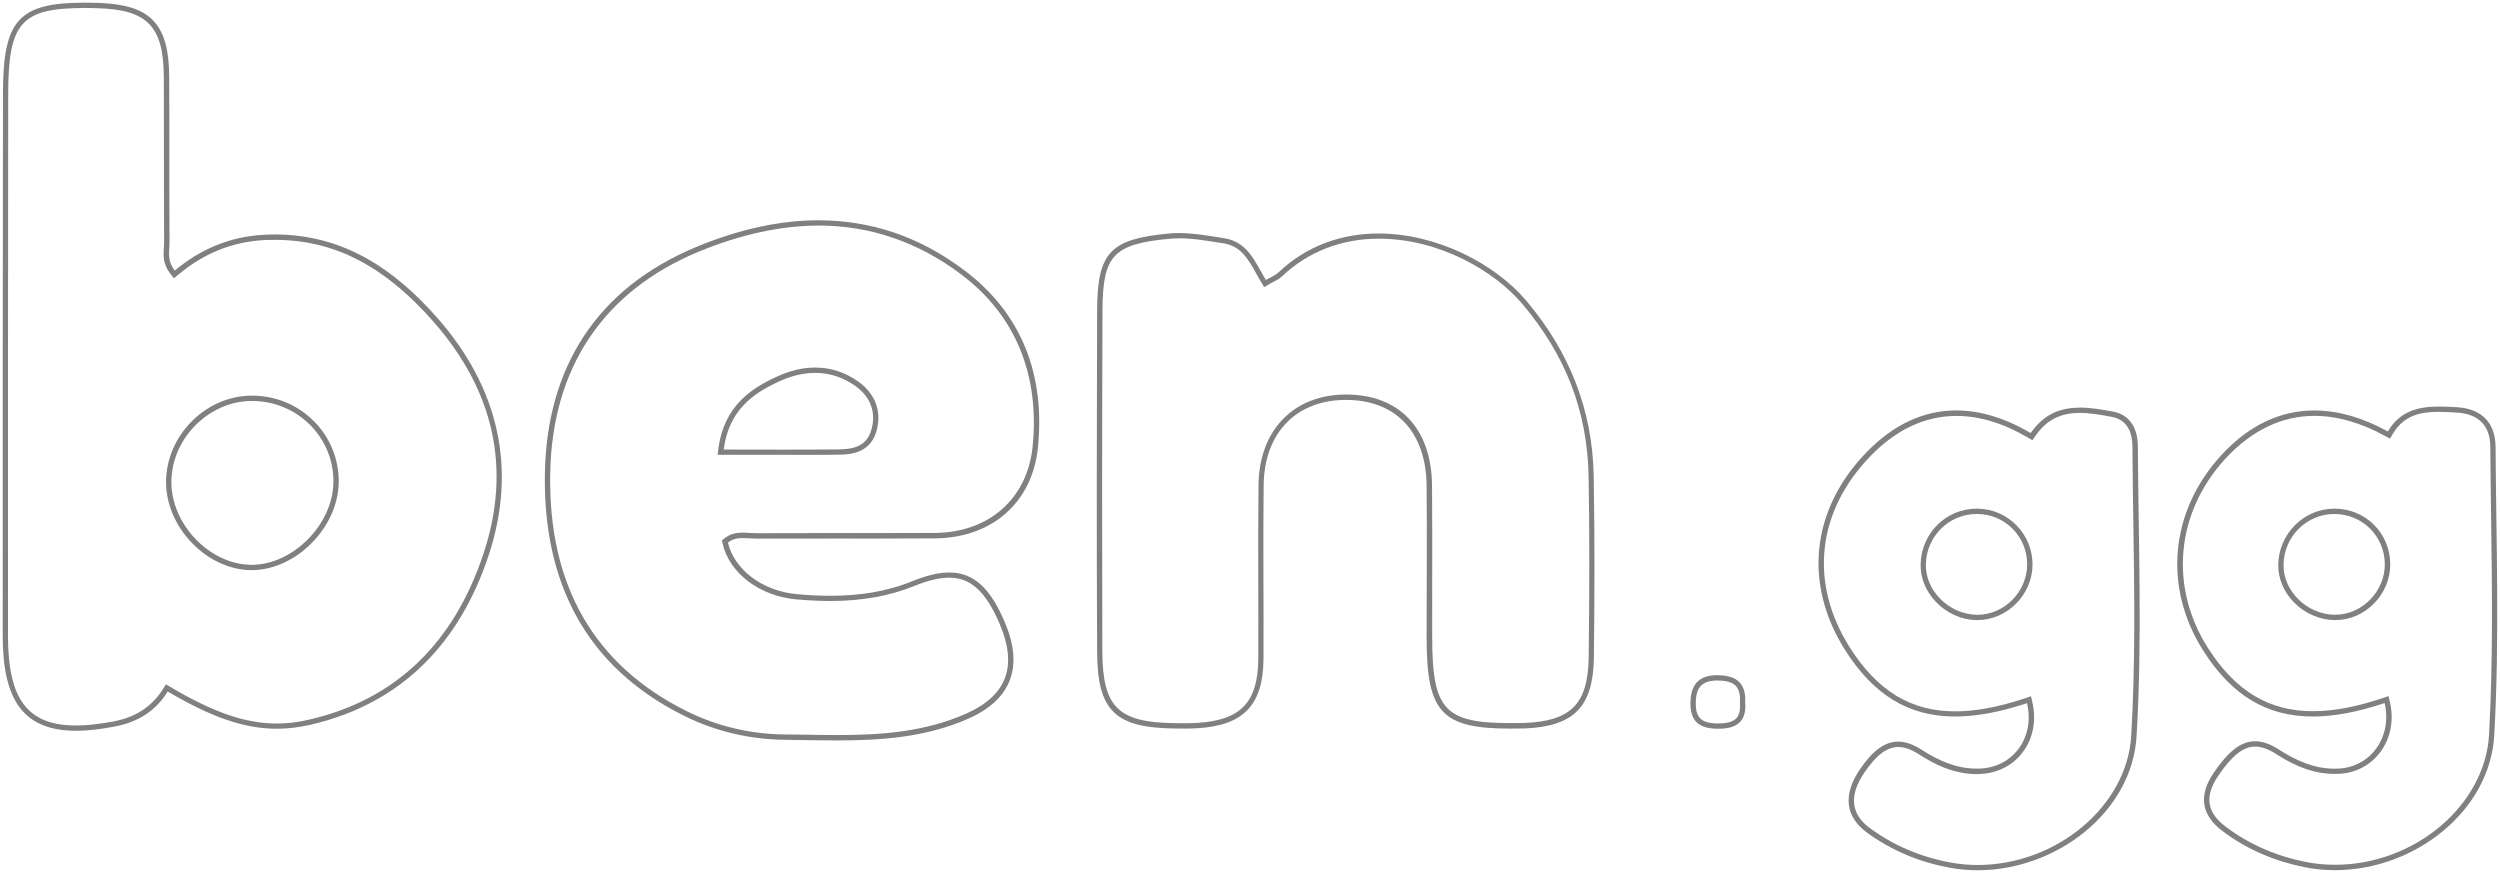 <svg xmlns="http://www.w3.org/2000/svg" width="468.29" height="163.51" viewBox="0 0 468.292 163.515" enable-background="new 0 0 468.292 163.515">
  <path fill="#808080" d="M15.86.5v1c.75 0 1.54 0 2.4.04 9.36.26 12.38 3.4 12.42 12.9.02 4.7.02 9.4.02 14.1 0 5.55 0 11.27.04 16.9 0 .3-.02.6-.05.93-.1 1.38-.22 3.08 1.24 4.95l.64.8.8-.65c4.83-4.04 10.1-6.16 16.1-6.5.67-.02 1.35-.04 2.02-.04 11.1 0 20.54 4.88 29.72 15.35 11.4 13 14.56 27.56 9.4 43.28-5.6 17.02-16.6 27.54-32.75 31.25-2.1.5-4.07.72-6.04.72-5.8 0-11.77-2.04-19.9-6.84l-.85-.5-.52.84c-2.06 3.3-5.1 5.3-9.24 6.1-2.65.5-5.02.77-7.06.77-9.06 0-12.76-4.87-12.76-16.78 0-36.8 0-69.98.04-101.47C1.54 4.22 3.96 1.5 15.84 1.5l.02-1m31.26 106.3c8.38-.02 16.3-8.07 16.33-16.6 0-4.27-1.65-8.3-4.67-11.32-3.08-3.08-7.2-4.77-11.6-4.77h-.08c-8.53.05-15.85 7.35-16 15.95-.07 4.2 1.74 8.5 4.98 11.78 3.1 3.15 7.12 4.96 11.04 4.96M15.85.5C3.3.5.55 3.9.55 17.65.5 51.47.5 85.3.5 119.12c0 12.3 4.08 17.77 13.77 17.77 2.13 0 4.54-.28 7.24-.8 4.33-.82 7.64-2.9 9.9-6.55 8.07 4.74 14.26 6.97 20.43 6.97 2.07 0 4.13-.25 6.27-.74 17.4-4 28.12-15.62 33.47-31.9 5.33-16.26 1.72-31.34-9.6-44.25-8.13-9.28-17.75-15.7-30.47-15.7-.68 0-1.38.02-2.08.06-6.36.33-11.86 2.67-16.7 6.7-1.53-1.97-.97-3.7-.98-5.27-.07-10.33 0-20.66-.06-31C31.64 4.4 28.18.84 18.3.54L15.85.5zm31.27 105.3c-7.85 0-15.16-7.66-15.02-15.73.14-8.02 7.06-14.92 15-14.96h.08c8.48 0 15.3 6.74 15.27 15.1-.02 7.95-7.52 15.58-15.32 15.6z"/>
  <path fill="#808080" d="M153.33 42.25c9.7 0 18.72 3.1 26.82 9.23 10.05 7.6 14.64 18.75 13.27 32.22-1 9.74-8.2 16.07-18.34 16.13-3.38.02-7 .03-11.76.03h-11.27c-3.5 0-6.98 0-10.5.02-.37 0-.74-.03-1.14-.05-.4-.03-.84-.06-1.28-.06-.97 0-2.24.12-3.42 1.07l-.5.4.15.6c1.26 5.54 6.95 9.84 13.84 10.44 2.3.2 4.36.3 6.33.3 5.94 0 11.1-.93 15.78-2.83 2.56-1.04 4.68-1.54 6.5-1.54 4.02 0 6.86 2.6 9.46 8.7 3.37 7.9 1.32 13.38-6.25 16.75-7.96 3.54-16.37 4.03-24.27 4.03-2.04 0-4.12-.03-6.13-.07-1.2 0-2.4-.03-3.62-.04-6.5-.07-12.68-1.54-18.38-4.37-17.3-8.6-25.9-23.52-25.56-44.38.3-19.87 9.94-34.28 27.85-41.7 7.83-3.22 15.38-4.87 22.43-4.87M134.4 85.2h13.55c3.44.02 6.23 0 8.78-.02 2.14-.02 6.12-.06 7.4-4.27 1.12-3.67-.1-7.12-3.36-9.43-2.44-1.74-5.16-2.63-8.07-2.63-2.33 0-4.75.57-7.18 1.7-4.84 2.2-9.92 5.55-10.97 13.53l-.14 1.13m18.93-43.95c-7.5 0-15.18 1.8-22.82 4.96-18.7 7.74-28.15 22.6-28.46 42.6-.3 20 7.42 36 26.1 45.28 5.9 2.92 12.23 4.4 18.83 4.48 3.25.04 6.5.12 9.76.12 8.4 0 16.73-.58 24.68-4.1 8.1-3.6 10.32-9.77 6.78-18.06-2.7-6.33-5.78-9.3-10.4-9.3-1.97 0-4.22.54-6.85 1.6-5.04 2.06-10.2 2.76-15.4 2.76-2.07 0-4.15-.1-6.24-.3-6.66-.58-11.84-4.74-12.96-9.66.87-.7 1.83-.85 2.8-.85.8 0 1.62.1 2.4.1H152.06c3.76-.02 7.5 0 11.26 0 3.92 0 7.84-.02 11.76-.04 10.64-.06 18.28-6.62 19.34-17.03 1.36-13.4-2.9-24.97-13.67-33.1-8.7-6.6-17.94-9.45-27.42-9.45zm-5.38 42.97l-12.4-.02c.95-7.3 5.4-10.48 10.38-12.76 2.2-1.02 4.5-1.6 6.77-1.6 2.57 0 5.1.75 7.5 2.44 2.78 2 4.02 4.9 2.97 8.34-.96 3.2-3.7 3.54-6.45 3.56-2.9.03-5.8.03-8.77.03v.02z"/>
  <path fill="#808080" d="M220.88 44.64c2.33 0 4.6.36 7 .74l1.3.2c3.27.52 4.62 2.93 6.18 5.74.3.54.6 1.1.93 1.62l.5.85.86-.5c.3-.2.6-.33.85-.47.6-.3 1.17-.6 1.65-1.06 4.86-4.6 11.13-7.05 18.12-7.05 11.43 0 21.73 6.13 26.87 12.2 8.15 9.63 12.2 20.17 12.43 32.24.18 9.86.18 20.64.02 33.94-.12 8.77-3.28 12-12.12 12.34h-.6l-.37.02h-1.62c-12.28 0-14.6-2.54-14.6-16.02v-9.46c0-6.23.03-12.68-.03-19.03-.1-10.67-6.12-17.03-16.1-17.04h-.07c-9.8.04-16.23 6.7-16.34 17-.07 6.1-.06 12.27-.04 18.25 0 4.67.02 9.5 0 14.23-.06 8.16-3.25 11.53-11.4 12.03-.72.05-1.5.07-2.46.07-.64 0-1.28 0-1.95-.02-10.47-.15-13.35-3.03-13.4-13.43-.06-19.98-.06-40.9.03-63.95.04-10.23 2.02-12.35 12.5-13.35.58-.05 1.2-.08 1.85-.08m0-1c-.65 0-1.3.02-1.96.1-10.92 1.03-13.35 3.5-13.4 14.33-.07 21.32-.1 42.63 0 63.95.03 11.06 3.35 14.28 14.35 14.43l1.97.02c.84 0 1.68-.02 2.52-.07 8.6-.52 12.27-4.36 12.33-13 .05-10.84-.1-21.67.03-32.5.1-9.83 6.1-15.96 15.35-16h.07c9.3 0 15 5.97 15.1 16.06.1 9.5 0 18.98 0 28.48.02 13.87 2.68 17.03 15.62 17.03.53 0 1.08 0 1.65-.02h1c9.28-.37 12.95-3.98 13.07-13.34.12-11.3.17-22.64-.04-33.96-.22-12.44-4.57-23.3-12.66-32.87-5.84-6.9-16.74-12.55-27.63-12.55-6.66 0-13.3 2.1-18.8 7.33-.58.54-1.38.83-2.32 1.38-2.02-3.37-3.36-7.14-7.83-7.83-2.8-.44-5.6-.96-8.44-.96z"/>
  <path fill="#808080" d="M456.9 77.15c1.1 0 2.2.06 3.36.14 4.04.25 6.2 2.46 6.22 6.4.03 4.32.1 8.73.15 13 .18 13.42.37 27.3-.38 40.9-.72 13.23-13.93 24.4-28.83 24.4-1.85 0-3.7-.17-5.46-.52-5.65-1.12-10.7-3.34-15.03-6.6-3.56-2.68-4.02-5.7-1.43-9.52 2.57-3.8 4.7-5.5 6.94-5.5 1.18 0 2.47.46 3.96 1.42 4 2.57 7.37 3.7 10.92 3.7.3 0 .6 0 .9-.02 3.1-.17 5.83-1.62 7.66-4.07 1.94-2.6 2.6-6.04 1.78-9.43l-.25-1.06-1.03.36c-4.96 1.66-9.26 2.47-13.13 2.47-8.2 0-14.43-3.72-19.57-11.7-7.4-11.5-6.14-25.48 3.2-35.62 4.92-5.3 10.53-8 16.68-8 4.2 0 8.68 1.27 13.27 3.8l.86.47.5-.84c2.14-3.68 5.45-4.18 8.7-4.18m-19.42 39c2.67 0 5.23-1.08 7.2-3.07 1.98-2 3.1-4.7 3.07-7.44-.05-5.8-4.64-10.36-10.45-10.36h-.06c-5.7.03-10.38 4.73-10.47 10.48-.03 2.58 1 5.1 2.94 7.07 2.02 2.08 4.82 3.3 7.65 3.33h.1m19.44-40c-3.8 0-7.3.76-9.6 4.66-4.78-2.63-9.4-3.93-13.76-3.93-6.42 0-12.3 2.8-17.4 8.33-9.7 10.54-11 24.9-3.3 36.85 5.26 8.18 11.76 12.15 20.4 12.15 4 0 8.45-.85 13.45-2.52 1.48 6.25-2.5 11.93-8.54 12.27l-.84.02c-3.83 0-7.15-1.5-10.38-3.56-1.63-1.05-3.1-1.58-4.5-1.58-2.67 0-5.06 1.94-7.77 5.94-2.84 4.2-2.35 7.86 1.66 10.88 4.6 3.46 9.78 5.66 15.43 6.78 1.88.37 3.77.55 5.66.55 14.8 0 29.04-10.97 29.83-25.35 1-17.94.36-35.98.24-53.97-.04-4.4-2.52-7.1-7.18-7.4-1.16-.06-2.3-.13-3.43-.13zm-19.44 39h-.1c-5.2-.06-9.68-4.43-9.6-9.4.07-5.22 4.3-9.46 9.47-9.48h.05c5.23 0 9.4 4.13 9.45 9.37.05 5.1-4.25 9.5-9.27 9.5z"/>
  <path fill="#808080" d="M389.6 77.35c1.94 0 3.98.36 6.08.76 3.25.64 3.75 3.67 3.76 5.42.03 4.7.1 9.48.17 14.1.2 13.2.4 26.87-.4 40.22-.76 13.1-13.94 24.18-28.76 24.18-1.74 0-3.48-.16-5.17-.48-5.62-1.05-10.68-3.23-15.06-6.46-3.56-2.63-3.88-6.14-.97-10.4 2.22-3.25 4.22-4.76 6.32-4.76 1.17 0 2.45.45 3.9 1.38 2.68 1.72 6.33 3.7 10.84 3.7.13 0 .27 0 .42-.02 3.3-.1 6.18-1.5 8.1-4 2-2.58 2.67-6.04 1.86-9.5l-.25-1.07-1.04.36c-5 1.66-9.3 2.47-13.15 2.47-8.32 0-14.6-3.83-19.8-12.05-7.58-12.03-6.12-25.4 3.92-35.76 4.84-5 10.26-7.53 16.1-7.53 4.3 0 8.8 1.36 13.43 4.08l.8.47.53-.76c2.08-3 4.65-4.35 8.36-4.35m-19.16 38.8c5.54 0 10.26-4.73 10.3-10.35.03-5.76-4.6-10.48-10.36-10.52h-.07c-5.72 0-10.35 4.53-10.53 10.32-.08 2.57.92 5.1 2.82 7.1 2 2.13 4.77 3.4 7.6 3.46h.24m19.15-39.8c-3.42 0-6.62 1.04-9.2 4.76-4.8-2.83-9.5-4.24-13.93-4.24-6.1 0-11.8 2.65-16.82 7.84-10.34 10.67-11.86 24.6-4.04 37 5.33 8.43 11.9 12.5 20.65 12.5 4 0 8.45-.84 13.46-2.5 1.52 6.46-2.64 12.1-9 12.26h-.42c-3.83 0-7.1-1.48-10.3-3.52-1.6-1.03-3.05-1.54-4.43-1.54-2.5 0-4.77 1.7-7.14 5.18-3.2 4.7-2.8 8.8 1.22 11.8 4.62 3.4 9.82 5.56 15.46 6.62 1.78.33 3.58.5 5.36.5 14.7 0 28.93-10.84 29.77-25.12 1.08-18.07.35-36.25.24-54.38-.02-2.94-1.25-5.75-4.57-6.4-2.1-.4-4.23-.77-6.28-.77zm-19.16 38.8h-.2c-5.2-.13-9.63-4.58-9.47-9.53.16-5.24 4.36-9.35 9.54-9.35h.08c5.23.03 9.4 4.26 9.35 9.5-.03 5.1-4.3 9.38-9.3 9.38z"/>
  <path fill="#808080" d="M321.76 127.48c1.63 0 2.74.33 3.38 1 .6.64.86 1.62.78 3v.14c.1 1.35-.1 2.3-.66 2.9-.6.67-1.7 1-3.37 1-1.66 0-2.77-.3-3.4-.95-.58-.6-.86-1.53-.84-2.9.02-2.97 1.2-4.2 4.1-4.2m0-1c-3.52 0-5.07 1.75-5.1 5.2-.04 3.64 1.84 4.84 5.23 4.84h.03c3.53 0 5.27-1.44 5-4.96.18-3.72-1.8-5.06-5.17-5.06z"/>
</svg>
